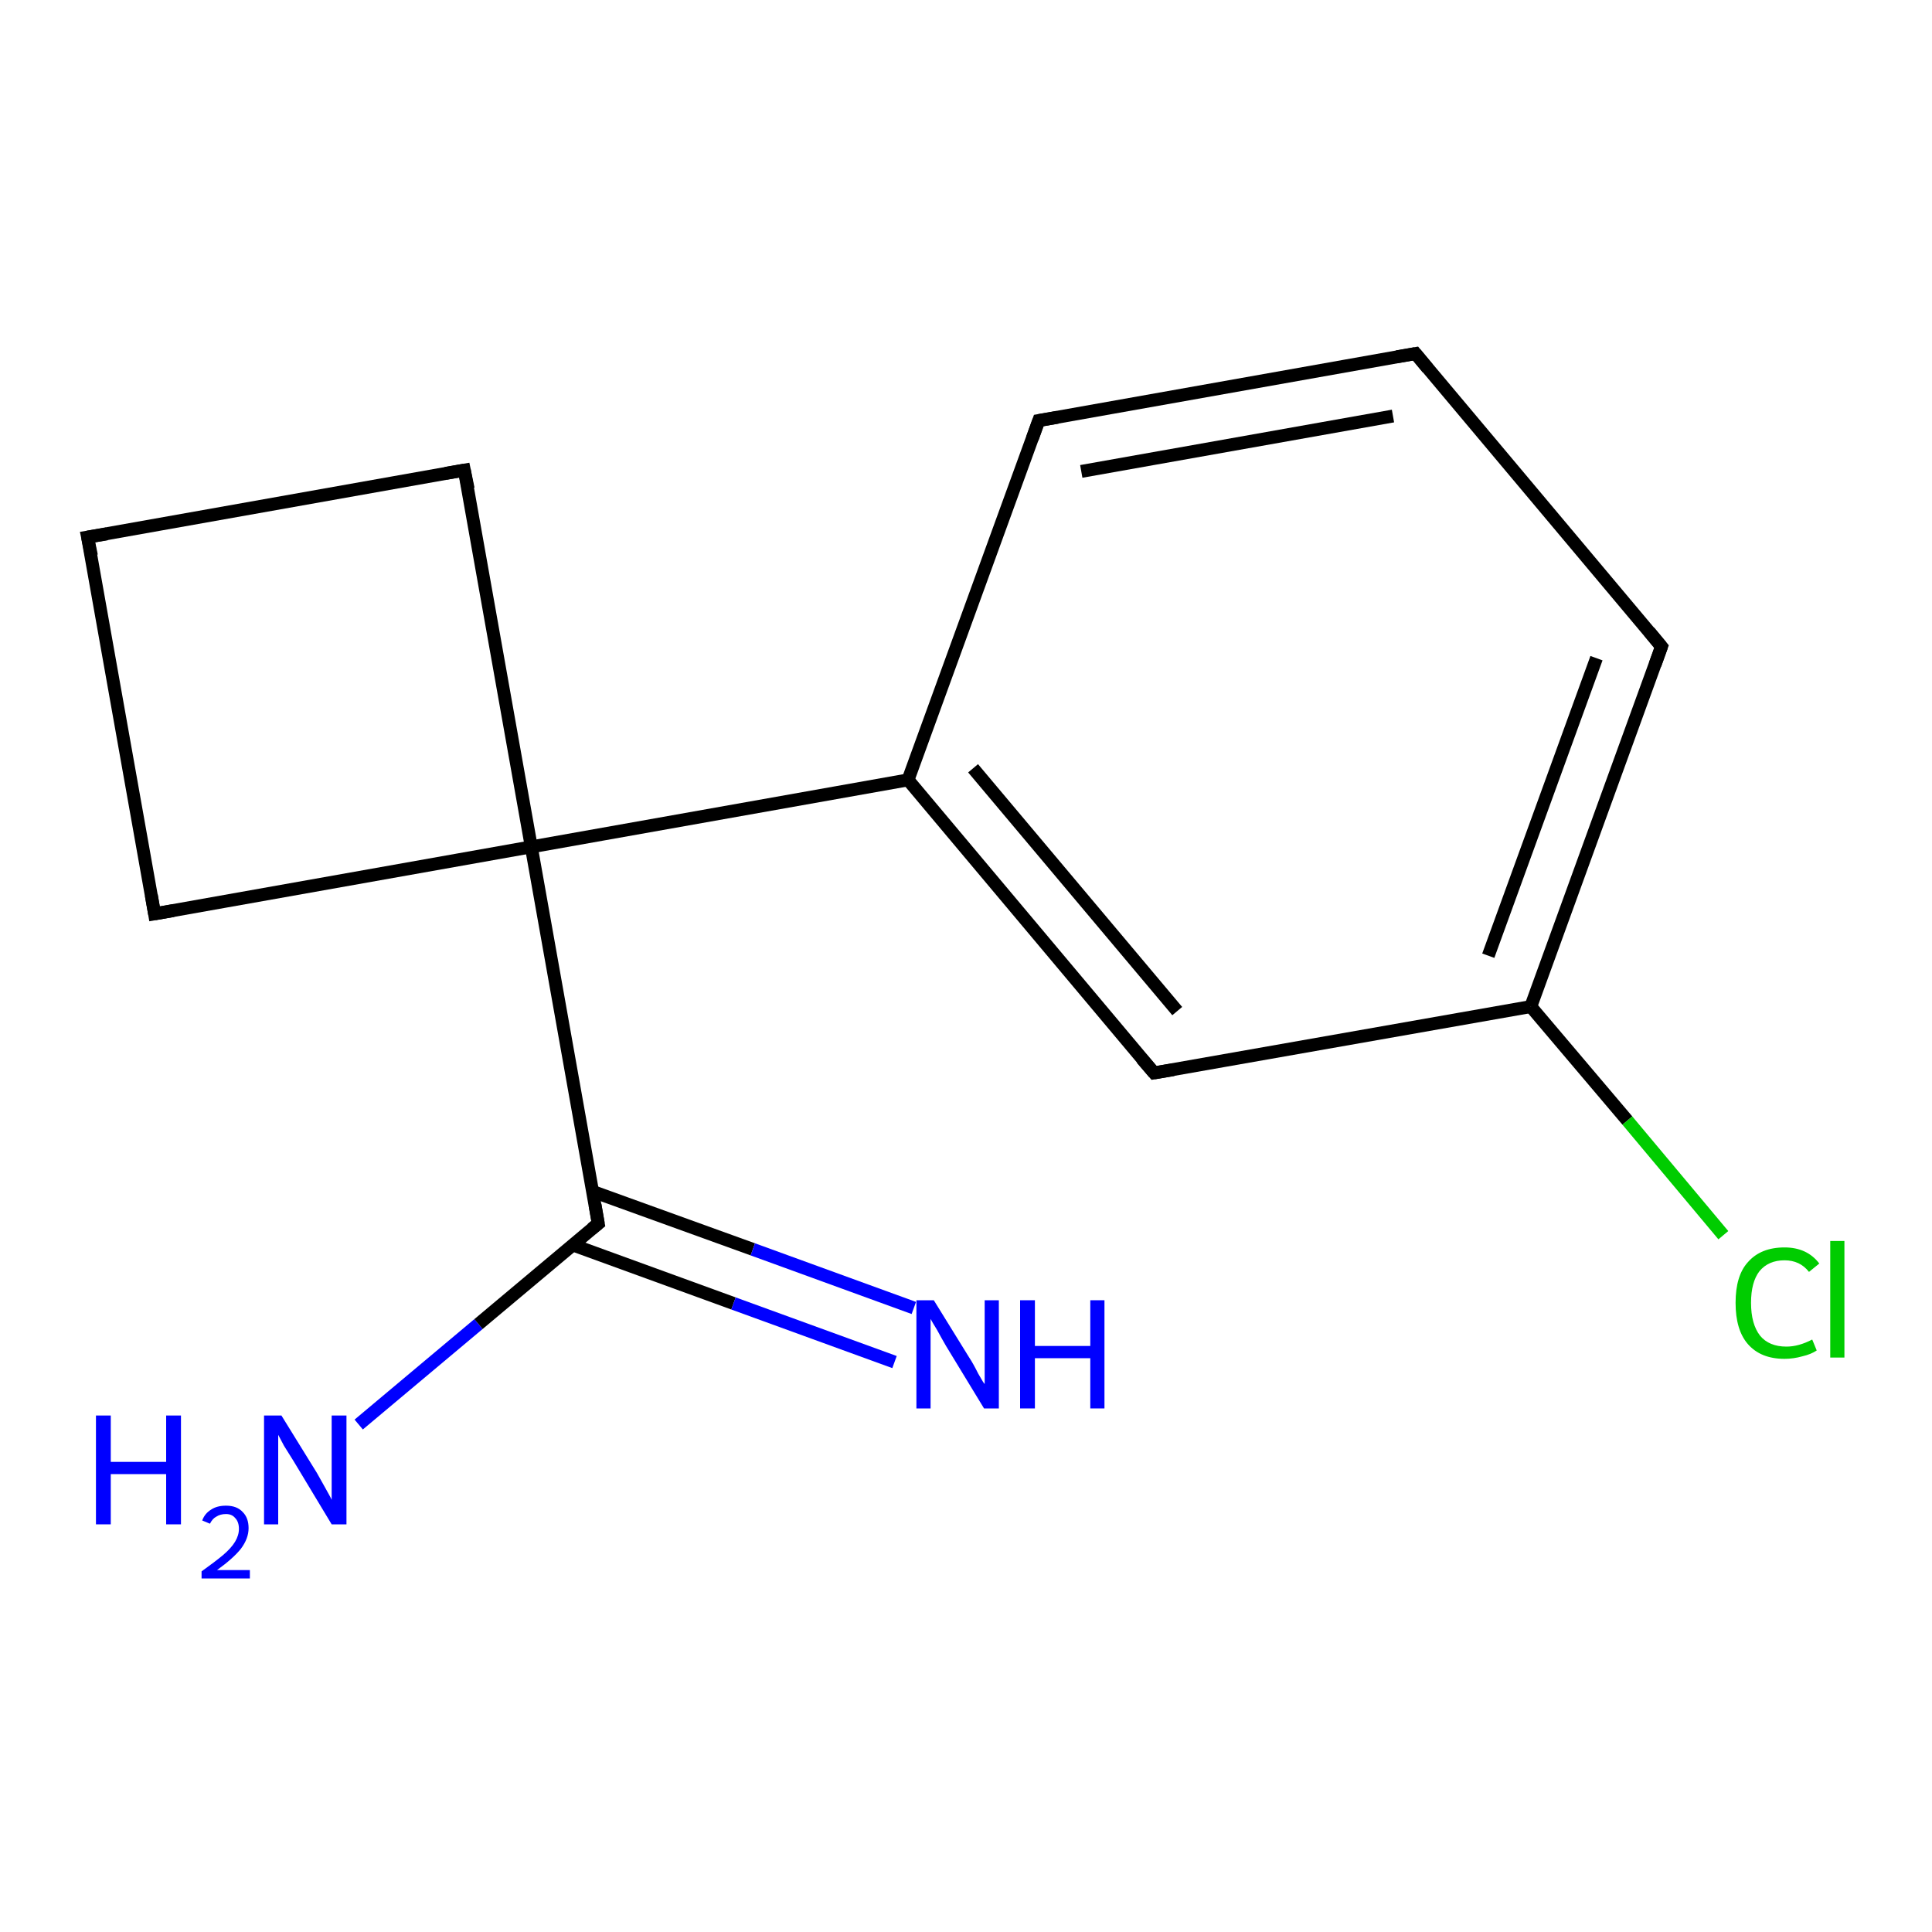 <?xml version='1.0' encoding='iso-8859-1'?>
<svg version='1.1' baseProfile='full'
              xmlns='http://www.w3.org/2000/svg'
                      xmlns:rdkit='http://www.rdkit.org/xml'
                      xmlns:xlink='http://www.w3.org/1999/xlink'
                  xml:space='preserve'
width='300px' height='300px' viewBox='0 0 300 300'>
<!-- END OF HEADER -->
<rect style='opacity:1.0;fill:#FFFFFF;stroke:none' width='300.0' height='300.0' x='0.0' y='0.0'> </rect>
<path class='bond-0 atom-0 atom-1' d='M 55.7,221.2 L 74.3,205.6' style='fill:none;fill-rule:evenodd;stroke:#0000FF;stroke-width:2.0px;stroke-linecap:butt;stroke-linejoin:miter;stroke-opacity:1' />
<path class='bond-0 atom-0 atom-1' d='M 74.3,205.6 L 92.9,190.0' style='fill:none;fill-rule:evenodd;stroke:#000000;stroke-width:2.0px;stroke-linecap:butt;stroke-linejoin:miter;stroke-opacity:1' />
<path class='bond-1 atom-1 atom-2' d='M 88.9,193.3 L 113.9,202.4' style='fill:none;fill-rule:evenodd;stroke:#000000;stroke-width:2.0px;stroke-linecap:butt;stroke-linejoin:miter;stroke-opacity:1' />
<path class='bond-1 atom-1 atom-2' d='M 113.9,202.4 L 138.9,211.5' style='fill:none;fill-rule:evenodd;stroke:#0000FF;stroke-width:2.0px;stroke-linecap:butt;stroke-linejoin:miter;stroke-opacity:1' />
<path class='bond-1 atom-1 atom-2' d='M 92.0,185.0 L 116.9,194.0' style='fill:none;fill-rule:evenodd;stroke:#000000;stroke-width:2.0px;stroke-linecap:butt;stroke-linejoin:miter;stroke-opacity:1' />
<path class='bond-1 atom-1 atom-2' d='M 116.9,194.0 L 141.9,203.1' style='fill:none;fill-rule:evenodd;stroke:#0000FF;stroke-width:2.0px;stroke-linecap:butt;stroke-linejoin:miter;stroke-opacity:1' />
<path class='bond-2 atom-1 atom-3' d='M 92.9,190.0 L 82.5,131.5' style='fill:none;fill-rule:evenodd;stroke:#000000;stroke-width:2.0px;stroke-linecap:butt;stroke-linejoin:miter;stroke-opacity:1' />
<path class='bond-3 atom-3 atom-4' d='M 82.5,131.5 L 72.1,73.0' style='fill:none;fill-rule:evenodd;stroke:#000000;stroke-width:2.0px;stroke-linecap:butt;stroke-linejoin:miter;stroke-opacity:1' />
<path class='bond-4 atom-4 atom-5' d='M 72.1,73.0 L 13.6,83.4' style='fill:none;fill-rule:evenodd;stroke:#000000;stroke-width:2.0px;stroke-linecap:butt;stroke-linejoin:miter;stroke-opacity:1' />
<path class='bond-5 atom-5 atom-6' d='M 13.6,83.4 L 24.0,141.9' style='fill:none;fill-rule:evenodd;stroke:#000000;stroke-width:2.0px;stroke-linecap:butt;stroke-linejoin:miter;stroke-opacity:1' />
<path class='bond-6 atom-3 atom-7' d='M 82.5,131.5 L 141.0,121.1' style='fill:none;fill-rule:evenodd;stroke:#000000;stroke-width:2.0px;stroke-linecap:butt;stroke-linejoin:miter;stroke-opacity:1' />
<path class='bond-7 atom-7 atom-8' d='M 141.0,121.1 L 179.2,166.6' style='fill:none;fill-rule:evenodd;stroke:#000000;stroke-width:2.0px;stroke-linecap:butt;stroke-linejoin:miter;stroke-opacity:1' />
<path class='bond-7 atom-7 atom-8' d='M 151.1,119.3 L 182.8,157.0' style='fill:none;fill-rule:evenodd;stroke:#000000;stroke-width:2.0px;stroke-linecap:butt;stroke-linejoin:miter;stroke-opacity:1' />
<path class='bond-8 atom-8 atom-9' d='M 179.2,166.6 L 237.7,156.3' style='fill:none;fill-rule:evenodd;stroke:#000000;stroke-width:2.0px;stroke-linecap:butt;stroke-linejoin:miter;stroke-opacity:1' />
<path class='bond-9 atom-9 atom-10' d='M 237.7,156.3 L 258.0,100.4' style='fill:none;fill-rule:evenodd;stroke:#000000;stroke-width:2.0px;stroke-linecap:butt;stroke-linejoin:miter;stroke-opacity:1' />
<path class='bond-9 atom-9 atom-10' d='M 231.1,148.4 L 247.9,102.2' style='fill:none;fill-rule:evenodd;stroke:#000000;stroke-width:2.0px;stroke-linecap:butt;stroke-linejoin:miter;stroke-opacity:1' />
<path class='bond-10 atom-10 atom-11' d='M 258.0,100.4 L 219.8,54.9' style='fill:none;fill-rule:evenodd;stroke:#000000;stroke-width:2.0px;stroke-linecap:butt;stroke-linejoin:miter;stroke-opacity:1' />
<path class='bond-11 atom-11 atom-12' d='M 219.8,54.9 L 161.3,65.3' style='fill:none;fill-rule:evenodd;stroke:#000000;stroke-width:2.0px;stroke-linecap:butt;stroke-linejoin:miter;stroke-opacity:1' />
<path class='bond-11 atom-11 atom-12' d='M 216.3,64.6 L 167.9,73.2' style='fill:none;fill-rule:evenodd;stroke:#000000;stroke-width:2.0px;stroke-linecap:butt;stroke-linejoin:miter;stroke-opacity:1' />
<path class='bond-12 atom-9 atom-13' d='M 237.7,156.3 L 252.7,174.0' style='fill:none;fill-rule:evenodd;stroke:#000000;stroke-width:2.0px;stroke-linecap:butt;stroke-linejoin:miter;stroke-opacity:1' />
<path class='bond-12 atom-9 atom-13' d='M 252.7,174.0 L 267.6,191.8' style='fill:none;fill-rule:evenodd;stroke:#00CC00;stroke-width:2.0px;stroke-linecap:butt;stroke-linejoin:miter;stroke-opacity:1' />
<path class='bond-13 atom-6 atom-3' d='M 24.0,141.9 L 82.5,131.5' style='fill:none;fill-rule:evenodd;stroke:#000000;stroke-width:2.0px;stroke-linecap:butt;stroke-linejoin:miter;stroke-opacity:1' />
<path class='bond-14 atom-12 atom-7' d='M 161.3,65.3 L 141.0,121.1' style='fill:none;fill-rule:evenodd;stroke:#000000;stroke-width:2.0px;stroke-linecap:butt;stroke-linejoin:miter;stroke-opacity:1' />
<path d='M 91.9,190.8 L 92.9,190.0 L 92.4,187.1' style='fill:none;stroke:#000000;stroke-width:2.0px;stroke-linecap:butt;stroke-linejoin:miter;stroke-opacity:1;' />
<path d='M 72.7,75.9 L 72.1,73.0 L 69.2,73.5' style='fill:none;stroke:#000000;stroke-width:2.0px;stroke-linecap:butt;stroke-linejoin:miter;stroke-opacity:1;' />
<path d='M 16.6,82.9 L 13.6,83.4 L 14.2,86.3' style='fill:none;stroke:#000000;stroke-width:2.0px;stroke-linecap:butt;stroke-linejoin:miter;stroke-opacity:1;' />
<path d='M 23.5,139.0 L 24.0,141.9 L 26.9,141.4' style='fill:none;stroke:#000000;stroke-width:2.0px;stroke-linecap:butt;stroke-linejoin:miter;stroke-opacity:1;' />
<path d='M 177.3,164.4 L 179.2,166.6 L 182.2,166.1' style='fill:none;stroke:#000000;stroke-width:2.0px;stroke-linecap:butt;stroke-linejoin:miter;stroke-opacity:1;' />
<path d='M 257.0,103.2 L 258.0,100.4 L 256.1,98.1' style='fill:none;stroke:#000000;stroke-width:2.0px;stroke-linecap:butt;stroke-linejoin:miter;stroke-opacity:1;' />
<path d='M 221.7,57.2 L 219.8,54.9 L 216.9,55.4' style='fill:none;stroke:#000000;stroke-width:2.0px;stroke-linecap:butt;stroke-linejoin:miter;stroke-opacity:1;' />
<path d='M 164.2,64.8 L 161.3,65.3 L 160.3,68.1' style='fill:none;stroke:#000000;stroke-width:2.0px;stroke-linecap:butt;stroke-linejoin:miter;stroke-opacity:1;' />
<path class='atom-0' d='M 14.9 219.8
L 17.2 219.8
L 17.2 227.0
L 25.8 227.0
L 25.8 219.8
L 28.1 219.8
L 28.1 236.7
L 25.8 236.7
L 25.8 228.9
L 17.2 228.9
L 17.2 236.7
L 14.9 236.7
L 14.9 219.8
' fill='#0000FF'/>
<path class='atom-0' d='M 31.4 236.1
Q 31.8 235.0, 32.8 234.4
Q 33.7 233.8, 35.1 233.8
Q 36.8 233.8, 37.7 234.8
Q 38.6 235.7, 38.6 237.3
Q 38.6 238.9, 37.4 240.5
Q 36.2 242.0, 33.7 243.8
L 38.8 243.8
L 38.8 245.1
L 31.3 245.1
L 31.3 244.0
Q 33.4 242.5, 34.6 241.5
Q 35.9 240.4, 36.5 239.4
Q 37.1 238.4, 37.1 237.4
Q 37.1 236.3, 36.5 235.7
Q 36.0 235.1, 35.1 235.1
Q 34.2 235.1, 33.6 235.5
Q 33.0 235.8, 32.6 236.6
L 31.4 236.1
' fill='#0000FF'/>
<path class='atom-0' d='M 43.7 219.8
L 49.2 228.7
Q 49.7 229.6, 50.6 231.2
Q 51.5 232.8, 51.5 232.9
L 51.5 219.8
L 53.8 219.8
L 53.8 236.7
L 51.5 236.7
L 45.6 226.9
Q 44.9 225.8, 44.1 224.5
Q 43.4 223.2, 43.2 222.8
L 43.2 236.7
L 41.0 236.7
L 41.0 219.8
L 43.7 219.8
' fill='#0000FF'/>
<path class='atom-2' d='M 145.0 201.9
L 150.5 210.8
Q 151.1 211.7, 151.9 213.3
Q 152.8 214.9, 152.9 214.9
L 152.9 201.9
L 155.1 201.9
L 155.1 218.7
L 152.8 218.7
L 146.9 209.0
Q 146.2 207.8, 145.5 206.5
Q 144.7 205.2, 144.5 204.8
L 144.5 218.7
L 142.3 218.7
L 142.3 201.9
L 145.0 201.9
' fill='#0000FF'/>
<path class='atom-2' d='M 158.4 201.9
L 160.7 201.9
L 160.7 209.0
L 169.3 209.0
L 169.3 201.9
L 171.5 201.9
L 171.5 218.7
L 169.3 218.7
L 169.3 210.9
L 160.7 210.9
L 160.7 218.7
L 158.4 218.7
L 158.4 201.9
' fill='#0000FF'/>
<path class='atom-13' d='M 269.5 202.3
Q 269.5 198.1, 271.4 196.0
Q 273.4 193.7, 277.1 193.7
Q 280.6 193.7, 282.5 196.2
L 280.9 197.5
Q 279.5 195.7, 277.1 195.7
Q 274.6 195.7, 273.2 197.4
Q 271.9 199.1, 271.9 202.3
Q 271.9 205.6, 273.3 207.4
Q 274.7 209.1, 277.4 209.1
Q 279.3 209.1, 281.4 208.0
L 282.1 209.7
Q 281.2 210.3, 279.9 210.6
Q 278.5 211.0, 277.1 211.0
Q 273.4 211.0, 271.4 208.7
Q 269.5 206.5, 269.5 202.3
' fill='#00CC00'/>
<path class='atom-13' d='M 284.2 192.7
L 286.4 192.7
L 286.4 210.8
L 284.2 210.8
L 284.2 192.7
' fill='#00CC00'/>
</svg>
